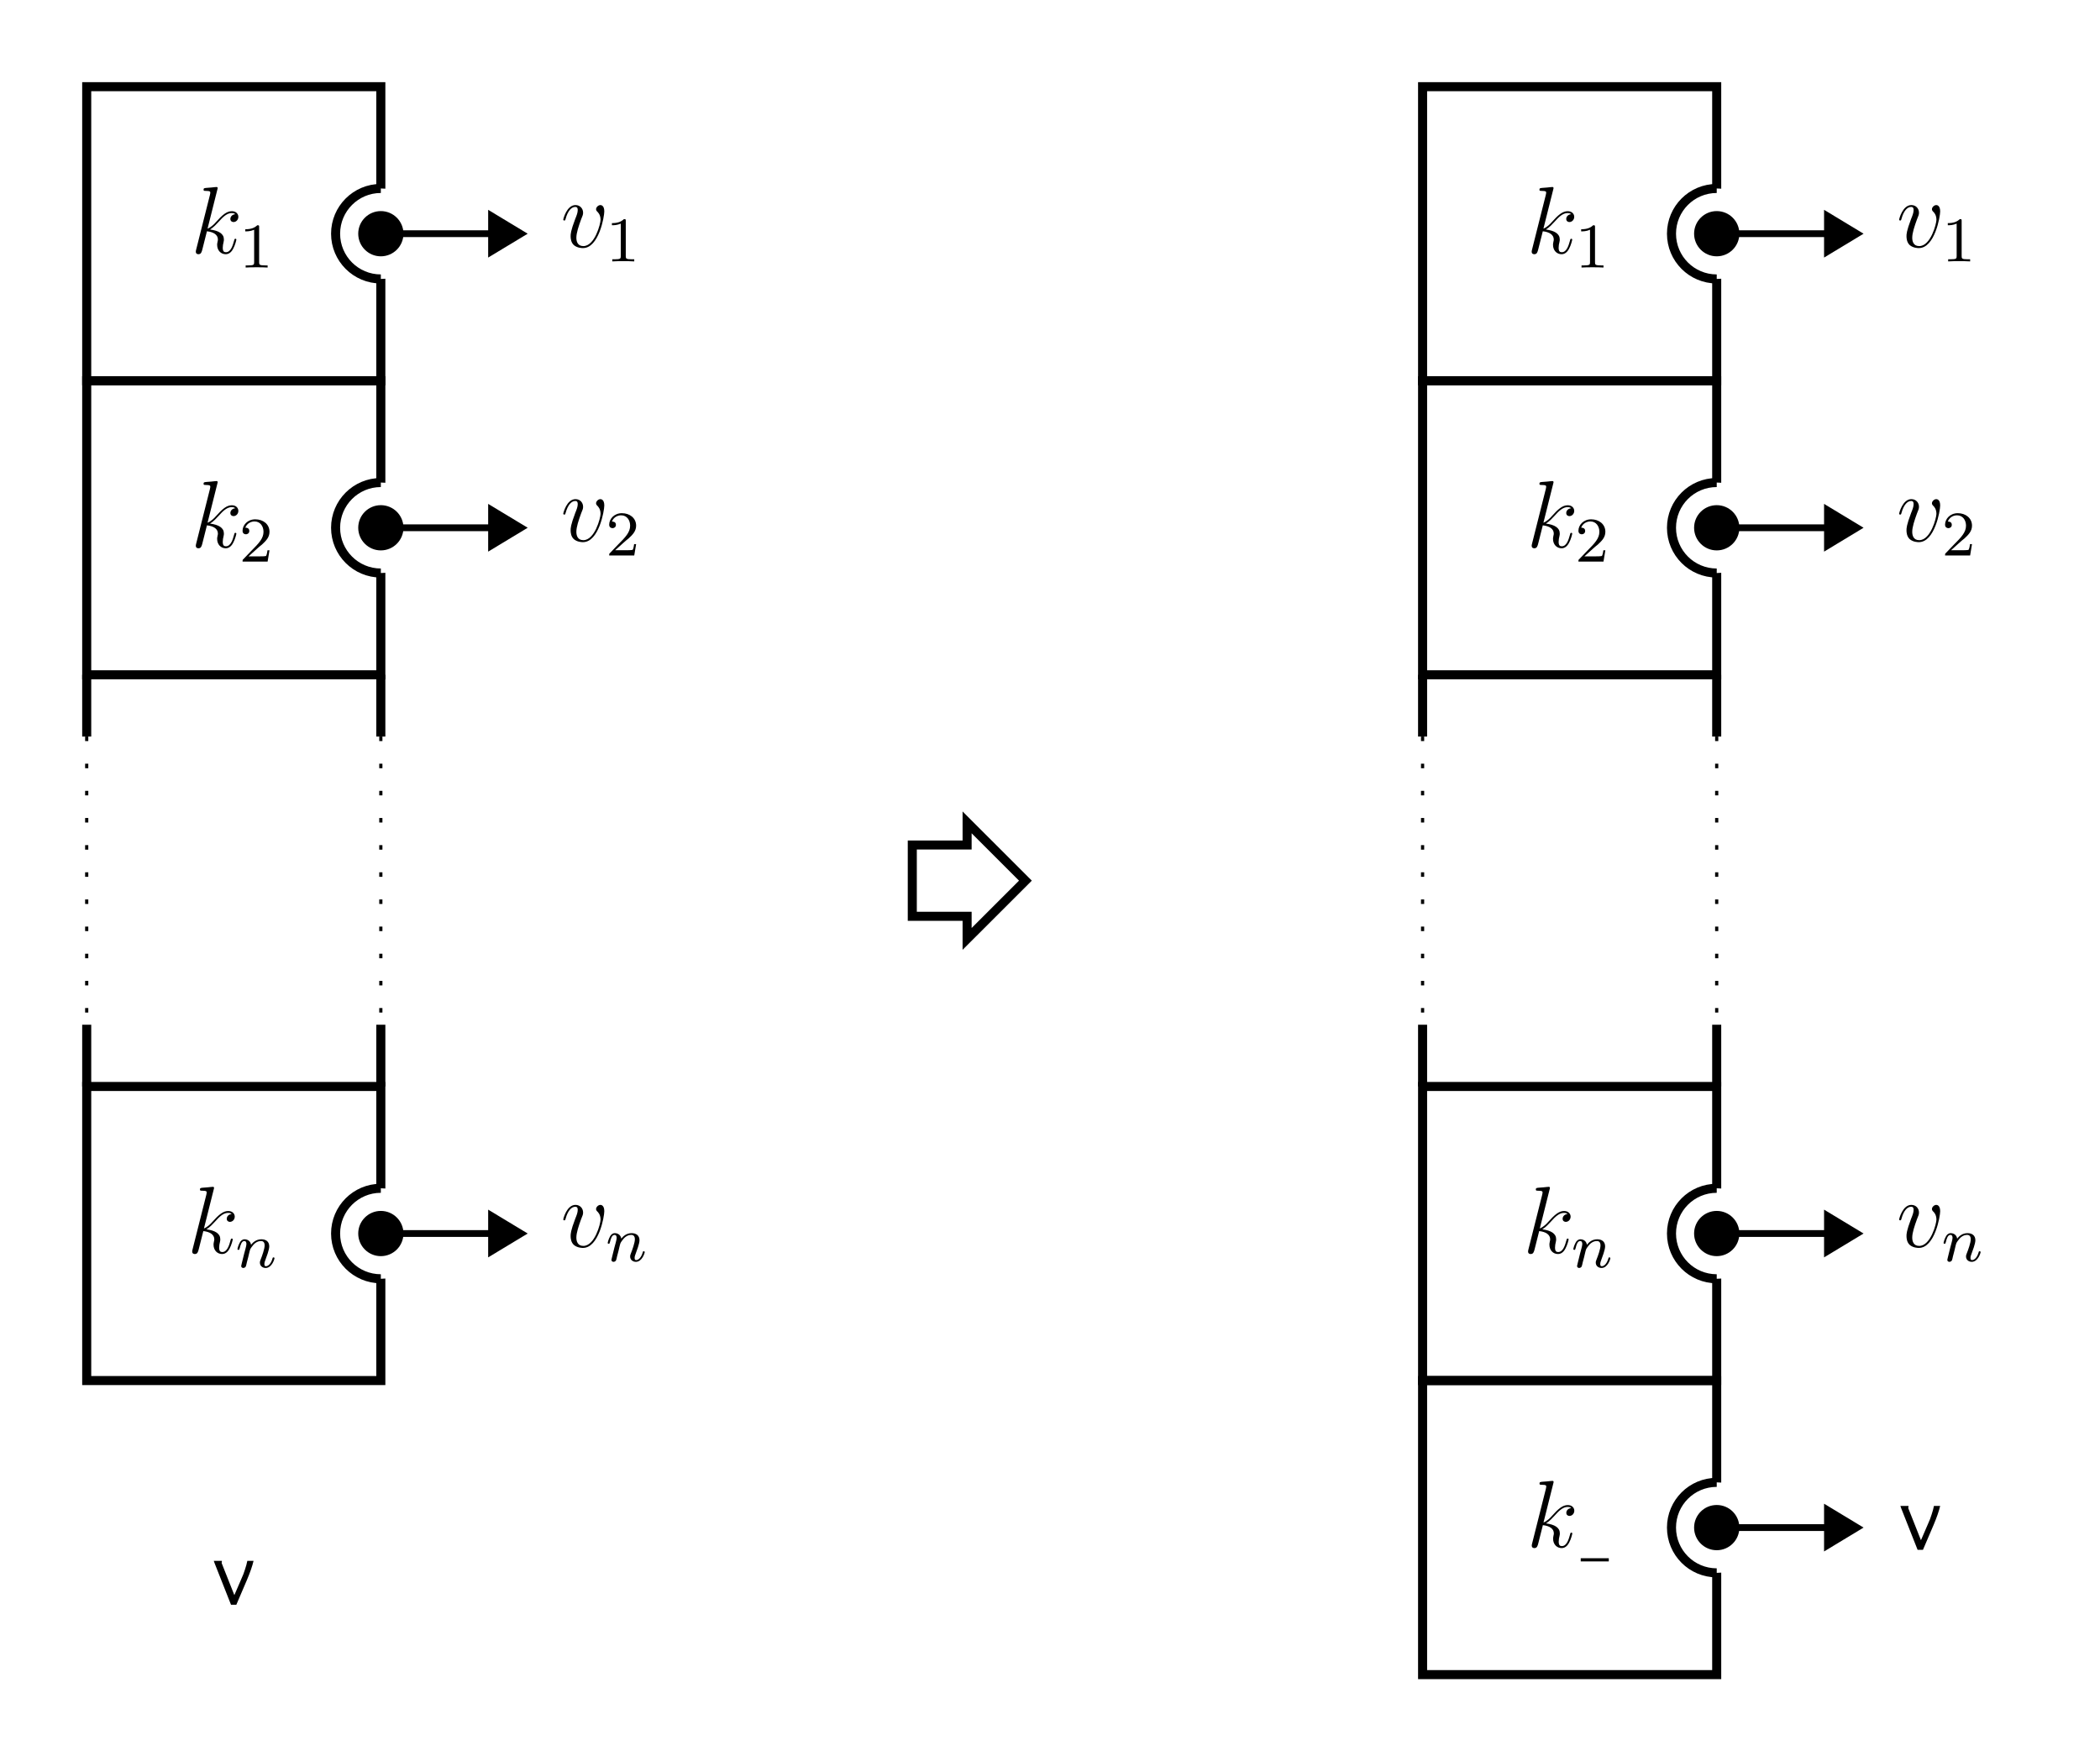 <?xml version="1.0" encoding="UTF-8"?>
<svg xmlns="http://www.w3.org/2000/svg" xmlns:xlink="http://www.w3.org/1999/xlink" width="263.09pt" height="220.716pt" viewBox="0 0 263.09 220.716" version="1.1">
<rect x="0" y="0" width="263.09" height="220.716" fill="#808080" stroke="none"/>
<defs>
<g>
<symbol overflow="visible" id="glyph0-0">
<path style="stroke:none;" d=""/>
</symbol>
<symbol overflow="visible" id="glyph0-1">
<path style="stroke:none;" d="M 3.359 -8 C 3.375 -8.047 3.391 -8.109 3.391 -8.172 C 3.391 -8.297 3.281 -8.297 3.25 -8.297 C 3.234 -8.297 2.812 -8.266 2.594 -8.234 C 2.391 -8.219 2.219 -8.203 2 -8.188 C 1.703 -8.156 1.625 -8.156 1.625 -7.938 C 1.625 -7.812 1.75 -7.812 1.859 -7.812 C 2.469 -7.812 2.469 -7.703 2.469 -7.594 C 2.469 -7.547 2.469 -7.516 2.422 -7.297 L 0.703 -0.469 C 0.656 -0.281 0.656 -0.266 0.656 -0.188 C 0.656 0.078 0.859 0.125 0.984 0.125 C 1.312 0.125 1.391 -0.141 1.484 -0.516 L 2.047 -2.75 C 2.906 -2.656 3.422 -2.297 3.422 -1.719 C 3.422 -1.656 3.422 -1.609 3.375 -1.422 C 3.328 -1.25 3.328 -1.094 3.328 -1.047 C 3.328 -0.344 3.797 0.125 4.406 0.125 C 4.953 0.125 5.234 -0.375 5.328 -0.547 C 5.578 -0.984 5.734 -1.656 5.734 -1.703 C 5.734 -1.766 5.688 -1.812 5.625 -1.812 C 5.516 -1.812 5.5 -1.766 5.453 -1.578 C 5.281 -0.953 5.031 -0.125 4.422 -0.125 C 4.188 -0.125 4.031 -0.234 4.031 -0.688 C 4.031 -0.922 4.078 -1.188 4.125 -1.359 C 4.172 -1.578 4.172 -1.594 4.172 -1.734 C 4.172 -2.438 3.531 -2.828 2.438 -2.969 C 2.875 -3.234 3.297 -3.703 3.469 -3.891 C 4.141 -4.656 4.609 -5.031 5.156 -5.031 C 5.438 -5.031 5.516 -4.953 5.594 -4.891 C 5.156 -4.844 4.984 -4.531 4.984 -4.297 C 4.984 -4 5.219 -3.906 5.375 -3.906 C 5.703 -3.906 5.984 -4.188 5.984 -4.562 C 5.984 -4.906 5.719 -5.266 5.172 -5.266 C 4.516 -5.266 3.984 -4.812 3.125 -3.844 C 3.016 -3.703 2.562 -3.25 2.125 -3.078 Z M 3.359 -8 "/>
</symbol>
<symbol overflow="visible" id="glyph0-2">
<path style="stroke:none;" d="M 5.469 -4.469 C 5.469 -5.219 5.078 -5.266 4.984 -5.266 C 4.703 -5.266 4.438 -4.984 4.438 -4.75 C 4.438 -4.609 4.516 -4.516 4.562 -4.469 C 4.688 -4.359 5 -4.047 5 -3.422 C 5 -2.922 4.281 -0.125 2.844 -0.125 C 2.109 -0.125 1.969 -0.734 1.969 -1.172 C 1.969 -1.766 2.25 -2.609 2.562 -3.469 C 2.766 -3.953 2.812 -4.078 2.812 -4.312 C 2.812 -4.812 2.453 -5.266 1.859 -5.266 C 0.766 -5.266 0.328 -3.531 0.328 -3.438 C 0.328 -3.391 0.375 -3.328 0.453 -3.328 C 0.562 -3.328 0.578 -3.375 0.625 -3.547 C 0.906 -4.578 1.375 -5.031 1.828 -5.031 C 1.938 -5.031 2.141 -5.031 2.141 -4.641 C 2.141 -4.328 2.016 -3.984 1.828 -3.531 C 1.25 -2 1.25 -1.625 1.25 -1.344 C 1.25 -1.078 1.297 -0.578 1.656 -0.25 C 2.094 0.125 2.688 0.125 2.797 0.125 C 4.781 0.125 5.469 -3.797 5.469 -4.469 Z M 5.469 -4.469 "/>
</symbol>
<symbol overflow="visible" id="glyph1-0">
<path style="stroke:none;" d=""/>
</symbol>
<symbol overflow="visible" id="glyph1-1">
<path style="stroke:none;" d="M 2.5 -5.078 C 2.5 -5.297 2.484 -5.297 2.266 -5.297 C 1.938 -4.984 1.516 -4.797 0.766 -4.797 L 0.766 -4.531 C 0.984 -4.531 1.406 -4.531 1.875 -4.734 L 1.875 -0.656 C 1.875 -0.359 1.844 -0.266 1.094 -0.266 L 0.812 -0.266 L 0.812 0 C 1.141 -0.031 1.828 -0.031 2.188 -0.031 C 2.547 -0.031 3.234 -0.031 3.562 0 L 3.562 -0.266 L 3.281 -0.266 C 2.531 -0.266 2.5 -0.359 2.5 -0.656 Z M 2.5 -5.078 "/>
</symbol>
<symbol overflow="visible" id="glyph1-2">
<path style="stroke:none;" d="M 2.25 -1.625 C 2.375 -1.75 2.703 -2.016 2.844 -2.125 C 3.328 -2.578 3.797 -3.016 3.797 -3.734 C 3.797 -4.688 3 -5.297 2.016 -5.297 C 1.047 -5.297 0.422 -4.578 0.422 -3.859 C 0.422 -3.469 0.734 -3.422 0.844 -3.422 C 1.016 -3.422 1.266 -3.531 1.266 -3.844 C 1.266 -4.25 0.859 -4.25 0.766 -4.25 C 1 -4.844 1.531 -5.031 1.922 -5.031 C 2.656 -5.031 3.047 -4.406 3.047 -3.734 C 3.047 -2.906 2.469 -2.297 1.516 -1.344 L 0.516 -0.297 C 0.422 -0.219 0.422 -0.203 0.422 0 L 3.562 0 L 3.797 -1.422 L 3.547 -1.422 C 3.531 -1.266 3.469 -0.875 3.375 -0.719 C 3.328 -0.656 2.719 -0.656 2.594 -0.656 L 1.172 -0.656 Z M 2.25 -1.625 "/>
</symbol>
<symbol overflow="visible" id="glyph2-0">
<path style="stroke:none;" d=""/>
</symbol>
<symbol overflow="visible" id="glyph2-1">
<path style="stroke:none;" d="M 1.594 -1.312 C 1.625 -1.422 1.703 -1.734 1.719 -1.844 C 1.828 -2.281 1.828 -2.281 2.016 -2.547 C 2.281 -2.938 2.656 -3.297 3.188 -3.297 C 3.469 -3.297 3.641 -3.125 3.641 -2.75 C 3.641 -2.312 3.312 -1.406 3.156 -1.016 C 3.047 -0.75 3.047 -0.703 3.047 -0.594 C 3.047 -0.141 3.422 0.078 3.766 0.078 C 4.547 0.078 4.875 -1.031 4.875 -1.141 C 4.875 -1.219 4.812 -1.25 4.75 -1.25 C 4.656 -1.25 4.641 -1.188 4.625 -1.109 C 4.438 -0.453 4.094 -0.141 3.797 -0.141 C 3.672 -0.141 3.609 -0.219 3.609 -0.406 C 3.609 -0.594 3.672 -0.766 3.75 -0.969 C 3.859 -1.266 4.219 -2.188 4.219 -2.625 C 4.219 -3.234 3.797 -3.516 3.234 -3.516 C 2.578 -3.516 2.172 -3.125 1.938 -2.828 C 1.875 -3.266 1.531 -3.516 1.125 -3.516 C 0.844 -3.516 0.641 -3.328 0.516 -3.078 C 0.312 -2.703 0.234 -2.312 0.234 -2.297 C 0.234 -2.219 0.297 -2.188 0.359 -2.188 C 0.469 -2.188 0.469 -2.219 0.531 -2.438 C 0.625 -2.828 0.766 -3.297 1.094 -3.297 C 1.312 -3.297 1.359 -3.094 1.359 -2.922 C 1.359 -2.766 1.312 -2.625 1.25 -2.359 C 1.234 -2.297 1.109 -1.828 1.078 -1.719 L 0.781 -0.516 C 0.75 -0.391 0.703 -0.203 0.703 -0.172 C 0.703 0.016 0.859 0.078 0.969 0.078 C 1.109 0.078 1.234 -0.016 1.281 -0.109 C 1.312 -0.156 1.375 -0.438 1.406 -0.594 Z M 1.594 -1.312 "/>
</symbol>
<symbol overflow="visible" id="glyph3-0">
<path style="stroke:none;" d=""/>
</symbol>
<symbol overflow="visible" id="glyph3-1">
<path style="stroke:none;" d="M 0.594 -5.156 L 2.641 0.031 L 3.312 0.031 L 4.641 -3.078 C 5.031 -4 5.312 -4.797 5.469 -5.469 L 4.688 -5.469 C 4.625 -5.141 4.531 -4.797 4.406 -4.422 C 4.297 -4.047 4.141 -3.641 3.938 -3.203 L 3.062 -1.172 L 1.484 -5.156 C 1.469 -5.172 1.469 -5.188 1.469 -5.203 C 1.469 -5.234 1.484 -5.266 1.484 -5.312 C 1.5 -5.359 1.5 -5.406 1.5 -5.469 L 0.484 -5.469 Z M 0.594 -5.156 "/>
</symbol>
</g>
<clipPath id="clip1">
  <path d="M 0 0 L 263.09 0 L 263.09 220.715 L 0 220.715 Z M 0 0 "/>
</clipPath>
</defs>
<g id="surface1">
<g clip-path="url(#clip1)" clip-rule="nonzero">
<path style=" stroke:none;fill-rule:nonzero;fill:rgb(100%,100%,100%);fill-opacity:1;" d="M 0 220.719 L 0 0 L 263.094 0 L 263.094 220.719 Z M 0 220.719 "/>
</g>
<path style="fill:none;stroke-width:1.134;stroke-linecap:butt;stroke-linejoin:miter;stroke:rgb(0%,0%,0%);stroke-opacity:1;stroke-miterlimit:10;" d="M -18.424 -18.424 L 18.424 -18.424 L 18.424 18.424 L -18.424 18.424 Z M -18.424 -18.424 " transform="matrix(1,0,0,-1,29.287,29.287)"/>
<g style="fill:rgb(0%,0%,0%);fill-opacity:1;">
  <use xlink:href="#glyph0-1" x="23.877" y="31.732"/>
</g>
<g style="fill:rgb(0%,0%,0%);fill-opacity:1;">
  <use xlink:href="#glyph1-1" x="29.965" y="33.526"/>
</g>
<path style="fill:none;stroke-width:1.134;stroke-linecap:butt;stroke-linejoin:miter;stroke:rgb(0%,0%,0%);stroke-opacity:1;stroke-miterlimit:10;" d="M -18.424 -18.424 L 18.424 -18.424 L 18.424 18.427 L -18.424 18.427 Z M -18.424 -18.424 " transform="matrix(1,0,0,-1,29.287,66.138)"/>
<g style="fill:rgb(0%,0%,0%);fill-opacity:1;">
  <use xlink:href="#glyph0-1" x="23.877" y="68.583"/>
</g>
<g style="fill:rgb(0%,0%,0%);fill-opacity:1;">
  <use xlink:href="#glyph1-2" x="29.965" y="70.376"/>
</g>
<path style="fill:none;stroke-width:1.134;stroke-linecap:butt;stroke-linejoin:miter;stroke:rgb(0%,0%,0%);stroke-opacity:1;stroke-miterlimit:10;" d="M -18.424 25.796 L -18.424 18.057 M -18.424 -18.056 L -18.424 -25.794 " transform="matrix(1,0,0,-1,29.287,110.358)"/>
<path style="fill:none;stroke-width:0.399;stroke-linecap:butt;stroke-linejoin:miter;stroke:rgb(0%,0%,0%);stroke-opacity:1;stroke-dasharray:0.567,2.835;stroke-miterlimit:10;" d="M -18.424 18.057 L -18.424 -18.056 " transform="matrix(1,0,0,-1,29.287,110.358)"/>
<path style="fill:none;stroke-width:1.134;stroke-linecap:butt;stroke-linejoin:miter;stroke:rgb(0%,0%,0%);stroke-opacity:1;stroke-miterlimit:10;" d="M 18.424 25.796 L 18.424 18.057 M 18.424 -18.056 L 18.424 -25.794 " transform="matrix(1,0,0,-1,29.287,110.358)"/>
<path style="fill:none;stroke-width:0.399;stroke-linecap:butt;stroke-linejoin:miter;stroke:rgb(0%,0%,0%);stroke-opacity:1;stroke-dasharray:0.567,2.835;stroke-miterlimit:10;" d="M 18.424 18.057 L 18.424 -18.056 " transform="matrix(1,0,0,-1,29.287,110.358)"/>
<path style="fill:none;stroke-width:1.134;stroke-linecap:butt;stroke-linejoin:miter;stroke:rgb(0%,0%,0%);stroke-opacity:1;stroke-miterlimit:10;" d="M -18.424 -18.425 L 18.424 -18.425 L 18.424 18.427 L -18.424 18.427 Z M -18.424 -18.425 " transform="matrix(1,0,0,-1,29.287,154.579)"/>
<g style="fill:rgb(0%,0%,0%);fill-opacity:1;">
  <use xlink:href="#glyph0-1" x="23.425" y="157.024"/>
</g>
<g style="fill:rgb(0%,0%,0%);fill-opacity:1;">
  <use xlink:href="#glyph2-1" x="29.513" y="158.817"/>
</g>
<g style="fill:rgb(0%,0%,0%);fill-opacity:1;">
  <use xlink:href="#glyph3-1" x="26.298" y="201.065"/>
</g>
<path style="fill:none;stroke-width:1.134;stroke-linecap:butt;stroke-linejoin:miter;stroke:rgb(0%,0%,0%);stroke-opacity:1;stroke-miterlimit:10;" d="M 0.002 -18.424 L 36.849 -18.424 L 36.849 18.424 L 0.002 18.424 Z M 0.002 -18.424 " transform="matrix(1,0,0,-1,178.221,29.287)"/>
<g style="fill:rgb(0%,0%,0%);fill-opacity:1;">
  <use xlink:href="#glyph0-1" x="191.236" y="31.732"/>
</g>
<g style="fill:rgb(0%,0%,0%);fill-opacity:1;">
  <use xlink:href="#glyph1-1" x="197.324" y="33.526"/>
</g>
<path style="fill:none;stroke-width:1.134;stroke-linecap:butt;stroke-linejoin:miter;stroke:rgb(0%,0%,0%);stroke-opacity:1;stroke-miterlimit:10;" d="M 0.002 -18.424 L 36.849 -18.424 L 36.849 18.427 L 0.002 18.427 Z M 0.002 -18.424 " transform="matrix(1,0,0,-1,178.221,66.138)"/>
<g style="fill:rgb(0%,0%,0%);fill-opacity:1;">
  <use xlink:href="#glyph0-1" x="191.236" y="68.583"/>
</g>
<g style="fill:rgb(0%,0%,0%);fill-opacity:1;">
  <use xlink:href="#glyph1-2" x="197.324" y="70.376"/>
</g>
<path style="fill:none;stroke-width:1.134;stroke-linecap:butt;stroke-linejoin:miter;stroke:rgb(0%,0%,0%);stroke-opacity:1;stroke-miterlimit:10;" d="M 0.002 25.796 L 0.002 18.057 M 0.002 -18.056 L 0.002 -25.794 " transform="matrix(1,0,0,-1,178.221,110.358)"/>
<path style="fill:none;stroke-width:0.399;stroke-linecap:butt;stroke-linejoin:miter;stroke:rgb(0%,0%,0%);stroke-opacity:1;stroke-dasharray:0.567,2.835;stroke-miterlimit:10;" d="M 0.002 18.057 L 0.002 -18.056 " transform="matrix(1,0,0,-1,178.221,110.358)"/>
<path style="fill:none;stroke-width:1.134;stroke-linecap:butt;stroke-linejoin:miter;stroke:rgb(0%,0%,0%);stroke-opacity:1;stroke-miterlimit:10;" d="M 36.849 25.796 L 36.849 18.057 M 36.849 -18.056 L 36.849 -25.794 " transform="matrix(1,0,0,-1,178.221,110.358)"/>
<path style="fill:none;stroke-width:0.399;stroke-linecap:butt;stroke-linejoin:miter;stroke:rgb(0%,0%,0%);stroke-opacity:1;stroke-dasharray:0.567,2.835;stroke-miterlimit:10;" d="M 36.849 18.057 L 36.849 -18.056 " transform="matrix(1,0,0,-1,178.221,110.358)"/>
<path style="fill:none;stroke-width:1.134;stroke-linecap:butt;stroke-linejoin:miter;stroke:rgb(0%,0%,0%);stroke-opacity:1;stroke-miterlimit:10;" d="M 0.002 -18.425 L 36.849 -18.425 L 36.849 18.427 L 0.002 18.427 Z M 0.002 -18.425 " transform="matrix(1,0,0,-1,178.221,154.579)"/>
<g style="fill:rgb(0%,0%,0%);fill-opacity:1;">
  <use xlink:href="#glyph0-1" x="190.784" y="157.024"/>
</g>
<g style="fill:rgb(0%,0%,0%);fill-opacity:1;">
  <use xlink:href="#glyph2-1" x="196.872" y="158.817"/>
</g>
<path style="fill:none;stroke-width:1.134;stroke-linecap:butt;stroke-linejoin:miter;stroke:rgb(0%,0%,0%);stroke-opacity:1;stroke-miterlimit:10;" d="M 0.002 -18.426 L 36.849 -18.426 L 36.849 18.425 L 0.002 18.425 Z M 0.002 -18.426 " transform="matrix(1,0,0,-1,178.221,191.429)"/>
<g style="fill:rgb(0%,0%,0%);fill-opacity:1;">
  <use xlink:href="#glyph0-1" x="191.246" y="193.874"/>
</g>
<path style="fill:none;stroke-width:0.398;stroke-linecap:butt;stroke-linejoin:miter;stroke:rgb(0%,0%,0%);stroke-opacity:1;stroke-miterlimit:10;" d="M -0.002 -0.001 L 3.514 -0.001 " transform="matrix(1,0,0,-1,198.037,195.468)"/>
<path style="fill:none;stroke-width:1.134;stroke-linecap:butt;stroke-linejoin:miter;stroke:rgb(0%,0%,0%);stroke-opacity:1;stroke-miterlimit:10;" d="M 99.178 -18.426 L 91.873 -11.122 L 91.873 -13.958 L 85.006 -13.958 L 85.006 -22.895 L 91.873 -22.895 L 91.873 -25.727 Z M 99.178 -18.426 " transform="matrix(1,0,0,-1,29.287,91.933)"/>
<g style="fill:rgb(0%,0%,0%);fill-opacity:1;">
  <use xlink:href="#glyph0-2" x="70.238" y="30.964"/>
</g>
<g style="fill:rgb(0%,0%,0%);fill-opacity:1;">
  <use xlink:href="#glyph1-1" x="75.897" y="32.758"/>
</g>
<path style=" stroke:none;fill-rule:nonzero;fill:rgb(100%,100%,100%);fill-opacity:1;" d="M 53.383 29.285 C 53.383 26.156 50.844 23.617 47.711 23.617 C 44.582 23.617 42.043 26.156 42.043 29.285 C 42.043 32.418 44.582 34.957 47.711 34.957 C 50.844 34.957 53.383 32.418 53.383 29.285 Z M 53.383 29.285 "/>
<path style=" stroke:none;fill-rule:nonzero;fill:rgb(0%,0%,0%);fill-opacity:1;" d="M 50.547 29.285 C 50.547 27.723 49.277 26.453 47.711 26.453 C 46.148 26.453 44.879 27.723 44.879 29.285 C 44.879 30.852 46.148 32.121 47.711 32.121 C 49.277 32.121 50.547 30.852 50.547 29.285 Z M 50.547 29.285 "/>
<path style="fill:none;stroke-width:1.134;stroke-linecap:butt;stroke-linejoin:miter;stroke:rgb(0%,0%,0%);stroke-opacity:1;stroke-miterlimit:10;" d="M 18.424 68.316 C 15.295 68.316 12.756 65.777 12.756 62.648 C 12.756 59.515 15.295 56.976 18.424 56.976 " transform="matrix(1,0,0,-1,29.287,91.933)"/>
<path style="fill:none;stroke-width:0.85;stroke-linecap:butt;stroke-linejoin:miter;stroke:rgb(0%,0%,0%);stroke-opacity:1;stroke-miterlimit:10;" d="M 18.424 62.648 L 32.084 62.648 " transform="matrix(1,0,0,-1,29.287,91.933)"/>
<path style="fill-rule:nonzero;fill:rgb(0%,0%,0%);fill-opacity:1;stroke-width:0.85;stroke-linecap:butt;stroke-linejoin:miter;stroke:rgb(0%,0%,0%);stroke-opacity:1;stroke-miterlimit:10;" d="M 4.132 0.001 L 0.425 2.24 L 0.425 -2.237 Z M 4.132 0.001 " transform="matrix(1,0,0,-1,61.157,29.287)"/>
<g style="fill:rgb(0%,0%,0%);fill-opacity:1;">
  <use xlink:href="#glyph0-2" x="237.598" y="30.964"/>
</g>
<g style="fill:rgb(0%,0%,0%);fill-opacity:1;">
  <use xlink:href="#glyph1-1" x="243.257" y="32.758"/>
</g>
<path style=" stroke:none;fill-rule:nonzero;fill:rgb(100%,100%,100%);fill-opacity:1;" d="M 220.742 29.285 C 220.742 26.156 218.207 23.617 215.074 23.617 C 211.941 23.617 209.406 26.156 209.406 29.285 C 209.406 32.418 211.941 34.957 215.074 34.957 C 218.207 34.957 220.742 32.418 220.742 29.285 Z M 220.742 29.285 "/>
<path style=" stroke:none;fill-rule:nonzero;fill:rgb(0%,0%,0%);fill-opacity:1;" d="M 217.91 29.285 C 217.91 27.723 216.641 26.453 215.074 26.453 C 213.508 26.453 212.238 27.723 212.238 29.285 C 212.238 30.852 213.508 32.121 215.074 32.121 C 216.641 32.121 217.91 30.852 217.91 29.285 Z M 217.91 29.285 "/>
<path style="fill:none;stroke-width:1.134;stroke-linecap:butt;stroke-linejoin:miter;stroke:rgb(0%,0%,0%);stroke-opacity:1;stroke-miterlimit:10;" d="M 185.787 68.316 C 182.654 68.316 180.119 65.777 180.119 62.648 C 180.119 59.515 182.654 56.976 185.787 56.976 " transform="matrix(1,0,0,-1,29.287,91.933)"/>
<path style="fill:none;stroke-width:0.85;stroke-linecap:butt;stroke-linejoin:miter;stroke:rgb(0%,0%,0%);stroke-opacity:1;stroke-miterlimit:10;" d="M 185.787 62.648 L 199.443 62.648 " transform="matrix(1,0,0,-1,29.287,91.933)"/>
<path style="fill-rule:nonzero;fill:rgb(0%,0%,0%);fill-opacity:1;stroke-width:0.85;stroke-linecap:butt;stroke-linejoin:miter;stroke:rgb(0%,0%,0%);stroke-opacity:1;stroke-miterlimit:10;" d="M 4.13 0.001 L 0.427 2.24 L 0.427 -2.237 Z M 4.13 0.001 " transform="matrix(1,0,0,-1,228.519,29.287)"/>
<g style="fill:rgb(0%,0%,0%);fill-opacity:1;">
  <use xlink:href="#glyph0-2" x="70.238" y="67.815"/>
</g>
<g style="fill:rgb(0%,0%,0%);fill-opacity:1;">
  <use xlink:href="#glyph1-2" x="75.897" y="69.608"/>
</g>
<path style=" stroke:none;fill-rule:nonzero;fill:rgb(100%,100%,100%);fill-opacity:1;" d="M 53.383 66.137 C 53.383 63.008 50.844 60.469 47.711 60.469 C 44.582 60.469 42.043 63.008 42.043 66.137 C 42.043 69.27 44.582 71.809 47.711 71.809 C 50.844 71.809 53.383 69.27 53.383 66.137 Z M 53.383 66.137 "/>
<path style=" stroke:none;fill-rule:nonzero;fill:rgb(0%,0%,0%);fill-opacity:1;" d="M 50.547 66.137 C 50.547 64.57 49.277 63.305 47.711 63.305 C 46.148 63.305 44.879 64.57 44.879 66.137 C 44.879 67.703 46.148 68.973 47.711 68.973 C 49.277 68.973 50.547 67.703 50.547 66.137 Z M 50.547 66.137 "/>
<path style="fill:none;stroke-width:1.134;stroke-linecap:butt;stroke-linejoin:miter;stroke:rgb(0%,0%,0%);stroke-opacity:1;stroke-miterlimit:10;" d="M 18.424 31.464 C 15.295 31.464 12.756 28.925 12.756 25.796 C 12.756 22.663 15.295 20.124 18.424 20.124 " transform="matrix(1,0,0,-1,29.287,91.933)"/>
<path style="fill:none;stroke-width:0.85;stroke-linecap:butt;stroke-linejoin:miter;stroke:rgb(0%,0%,0%);stroke-opacity:1;stroke-miterlimit:10;" d="M 18.424 25.796 L 32.084 25.796 " transform="matrix(1,0,0,-1,29.287,91.933)"/>
<path style="fill-rule:nonzero;fill:rgb(0%,0%,0%);fill-opacity:1;stroke-width:0.85;stroke-linecap:butt;stroke-linejoin:miter;stroke:rgb(0%,0%,0%);stroke-opacity:1;stroke-miterlimit:10;" d="M 4.132 0.001 L 0.425 2.239 L 0.425 -2.238 Z M 4.132 0.001 " transform="matrix(1,0,0,-1,61.157,66.137)"/>
<g style="fill:rgb(0%,0%,0%);fill-opacity:1;">
  <use xlink:href="#glyph0-2" x="237.598" y="67.815"/>
</g>
<g style="fill:rgb(0%,0%,0%);fill-opacity:1;">
  <use xlink:href="#glyph1-2" x="243.257" y="69.608"/>
</g>
<path style=" stroke:none;fill-rule:nonzero;fill:rgb(100%,100%,100%);fill-opacity:1;" d="M 220.742 66.137 C 220.742 63.008 218.207 60.469 215.074 60.469 C 211.941 60.469 209.406 63.008 209.406 66.137 C 209.406 69.27 211.941 71.809 215.074 71.809 C 218.207 71.809 220.742 69.27 220.742 66.137 Z M 220.742 66.137 "/>
<path style=" stroke:none;fill-rule:nonzero;fill:rgb(0%,0%,0%);fill-opacity:1;" d="M 217.91 66.137 C 217.91 64.57 216.641 63.305 215.074 63.305 C 213.508 63.305 212.238 64.57 212.238 66.137 C 212.238 67.703 213.508 68.973 215.074 68.973 C 216.641 68.973 217.91 67.703 217.91 66.137 Z M 217.91 66.137 "/>
<path style="fill:none;stroke-width:1.134;stroke-linecap:butt;stroke-linejoin:miter;stroke:rgb(0%,0%,0%);stroke-opacity:1;stroke-miterlimit:10;" d="M 185.787 31.464 C 182.654 31.464 180.119 28.925 180.119 25.796 C 180.119 22.663 182.654 20.124 185.787 20.124 " transform="matrix(1,0,0,-1,29.287,91.933)"/>
<path style="fill:none;stroke-width:0.85;stroke-linecap:butt;stroke-linejoin:miter;stroke:rgb(0%,0%,0%);stroke-opacity:1;stroke-miterlimit:10;" d="M 185.787 25.796 L 199.443 25.796 " transform="matrix(1,0,0,-1,29.287,91.933)"/>
<path style="fill-rule:nonzero;fill:rgb(0%,0%,0%);fill-opacity:1;stroke-width:0.85;stroke-linecap:butt;stroke-linejoin:miter;stroke:rgb(0%,0%,0%);stroke-opacity:1;stroke-miterlimit:10;" d="M 4.13 0.001 L 0.427 2.239 L 0.427 -2.238 Z M 4.13 0.001 " transform="matrix(1,0,0,-1,228.519,66.137)"/>
<g style="fill:rgb(0%,0%,0%);fill-opacity:1;">
  <use xlink:href="#glyph0-2" x="70.238" y="156.256"/>
</g>
<g style="fill:rgb(0%,0%,0%);fill-opacity:1;">
  <use xlink:href="#glyph2-1" x="75.897" y="158.049"/>
</g>
<path style=" stroke:none;fill-rule:nonzero;fill:rgb(100%,100%,100%);fill-opacity:1;" d="M 53.383 154.578 C 53.383 151.449 50.844 148.91 47.711 148.91 C 44.582 148.91 42.043 151.449 42.043 154.578 C 42.043 157.711 44.582 160.25 47.711 160.25 C 50.844 160.25 53.383 157.711 53.383 154.578 Z M 53.383 154.578 "/>
<path style=" stroke:none;fill-rule:nonzero;fill:rgb(0%,0%,0%);fill-opacity:1;" d="M 50.547 154.578 C 50.547 153.016 49.277 151.746 47.711 151.746 C 46.148 151.746 44.879 153.016 44.879 154.578 C 44.879 156.145 46.148 157.414 47.711 157.414 C 49.277 157.414 50.547 156.145 50.547 154.578 Z M 50.547 154.578 "/>
<path style="fill:none;stroke-width:1.134;stroke-linecap:butt;stroke-linejoin:miter;stroke:rgb(0%,0%,0%);stroke-opacity:1;stroke-miterlimit:10;" d="M 18.424 -56.977 C 15.295 -56.977 12.756 -59.516 12.756 -62.645 C 12.756 -65.778 15.295 -68.317 18.424 -68.317 " transform="matrix(1,0,0,-1,29.287,91.933)"/>
<path style="fill:none;stroke-width:0.85;stroke-linecap:butt;stroke-linejoin:miter;stroke:rgb(0%,0%,0%);stroke-opacity:1;stroke-miterlimit:10;" d="M 18.424 -62.645 L 32.084 -62.645 " transform="matrix(1,0,0,-1,29.287,91.933)"/>
<path style="fill-rule:nonzero;fill:rgb(0%,0%,0%);fill-opacity:1;stroke-width:0.85;stroke-linecap:butt;stroke-linejoin:miter;stroke:rgb(0%,0%,0%);stroke-opacity:1;stroke-miterlimit:10;" d="M 4.132 0.001 L 0.425 2.24 L 0.425 -2.237 Z M 4.132 0.001 " transform="matrix(1,0,0,-1,61.157,154.579)"/>
<g style="fill:rgb(0%,0%,0%);fill-opacity:1;">
  <use xlink:href="#glyph0-2" x="237.598" y="156.256"/>
</g>
<g style="fill:rgb(0%,0%,0%);fill-opacity:1;">
  <use xlink:href="#glyph2-1" x="243.257" y="158.049"/>
</g>
<path style=" stroke:none;fill-rule:nonzero;fill:rgb(100%,100%,100%);fill-opacity:1;" d="M 220.742 154.578 C 220.742 151.449 218.207 148.91 215.074 148.91 C 211.941 148.91 209.406 151.449 209.406 154.578 C 209.406 157.711 211.941 160.25 215.074 160.25 C 218.207 160.25 220.742 157.711 220.742 154.578 Z M 220.742 154.578 "/>
<path style=" stroke:none;fill-rule:nonzero;fill:rgb(0%,0%,0%);fill-opacity:1;" d="M 217.91 154.578 C 217.91 153.016 216.641 151.746 215.074 151.746 C 213.508 151.746 212.238 153.016 212.238 154.578 C 212.238 156.145 213.508 157.414 215.074 157.414 C 216.641 157.414 217.91 156.145 217.91 154.578 Z M 217.91 154.578 "/>
<path style="fill:none;stroke-width:1.134;stroke-linecap:butt;stroke-linejoin:miter;stroke:rgb(0%,0%,0%);stroke-opacity:1;stroke-miterlimit:10;" d="M 185.787 -56.977 C 182.654 -56.977 180.119 -59.516 180.119 -62.645 C 180.119 -65.778 182.654 -68.317 185.787 -68.317 " transform="matrix(1,0,0,-1,29.287,91.933)"/>
<path style="fill:none;stroke-width:0.85;stroke-linecap:butt;stroke-linejoin:miter;stroke:rgb(0%,0%,0%);stroke-opacity:1;stroke-miterlimit:10;" d="M 185.787 -62.645 L 199.443 -62.645 " transform="matrix(1,0,0,-1,29.287,91.933)"/>
<path style="fill-rule:nonzero;fill:rgb(0%,0%,0%);fill-opacity:1;stroke-width:0.85;stroke-linecap:butt;stroke-linejoin:miter;stroke:rgb(0%,0%,0%);stroke-opacity:1;stroke-miterlimit:10;" d="M 4.13 0.001 L 0.427 2.24 L 0.427 -2.237 Z M 4.13 0.001 " transform="matrix(1,0,0,-1,228.519,154.579)"/>
<g style="fill:rgb(0%,0%,0%);fill-opacity:1;">
  <use xlink:href="#glyph3-1" x="237.598" y="194.185"/>
</g>
<path style=" stroke:none;fill-rule:nonzero;fill:rgb(100%,100%,100%);fill-opacity:1;" d="M 220.742 191.43 C 220.742 188.301 218.207 185.762 215.074 185.762 C 211.941 185.762 209.406 188.301 209.406 191.43 C 209.406 194.562 211.941 197.102 215.074 197.102 C 218.207 197.102 220.742 194.562 220.742 191.43 Z M 220.742 191.43 "/>
<path style=" stroke:none;fill-rule:nonzero;fill:rgb(0%,0%,0%);fill-opacity:1;" d="M 217.91 191.43 C 217.91 189.863 216.641 188.598 215.074 188.598 C 213.508 188.598 212.238 189.863 212.238 191.43 C 212.238 192.996 213.508 194.266 215.074 194.266 C 216.641 194.266 217.91 192.996 217.91 191.43 Z M 217.91 191.43 "/>
<path style="fill:none;stroke-width:1.134;stroke-linecap:butt;stroke-linejoin:miter;stroke:rgb(0%,0%,0%);stroke-opacity:1;stroke-miterlimit:10;" d="M 185.787 -93.829 C 182.654 -93.829 180.119 -96.368 180.119 -99.497 C 180.119 -102.629 182.654 -105.169 185.787 -105.169 " transform="matrix(1,0,0,-1,29.287,91.933)"/>
<path style="fill:none;stroke-width:0.85;stroke-linecap:butt;stroke-linejoin:miter;stroke:rgb(0%,0%,0%);stroke-opacity:1;stroke-miterlimit:10;" d="M 185.787 -99.497 L 199.443 -99.497 " transform="matrix(1,0,0,-1,29.287,91.933)"/>
<path style="fill-rule:nonzero;fill:rgb(0%,0%,0%);fill-opacity:1;stroke-width:0.85;stroke-linecap:butt;stroke-linejoin:miter;stroke:rgb(0%,0%,0%);stroke-opacity:1;stroke-miterlimit:10;" d="M 4.13 0.001 L 0.427 2.239 L 0.427 -2.238 Z M 4.13 0.001 " transform="matrix(1,0,0,-1,228.519,191.43)"/>
</g>
</svg>
